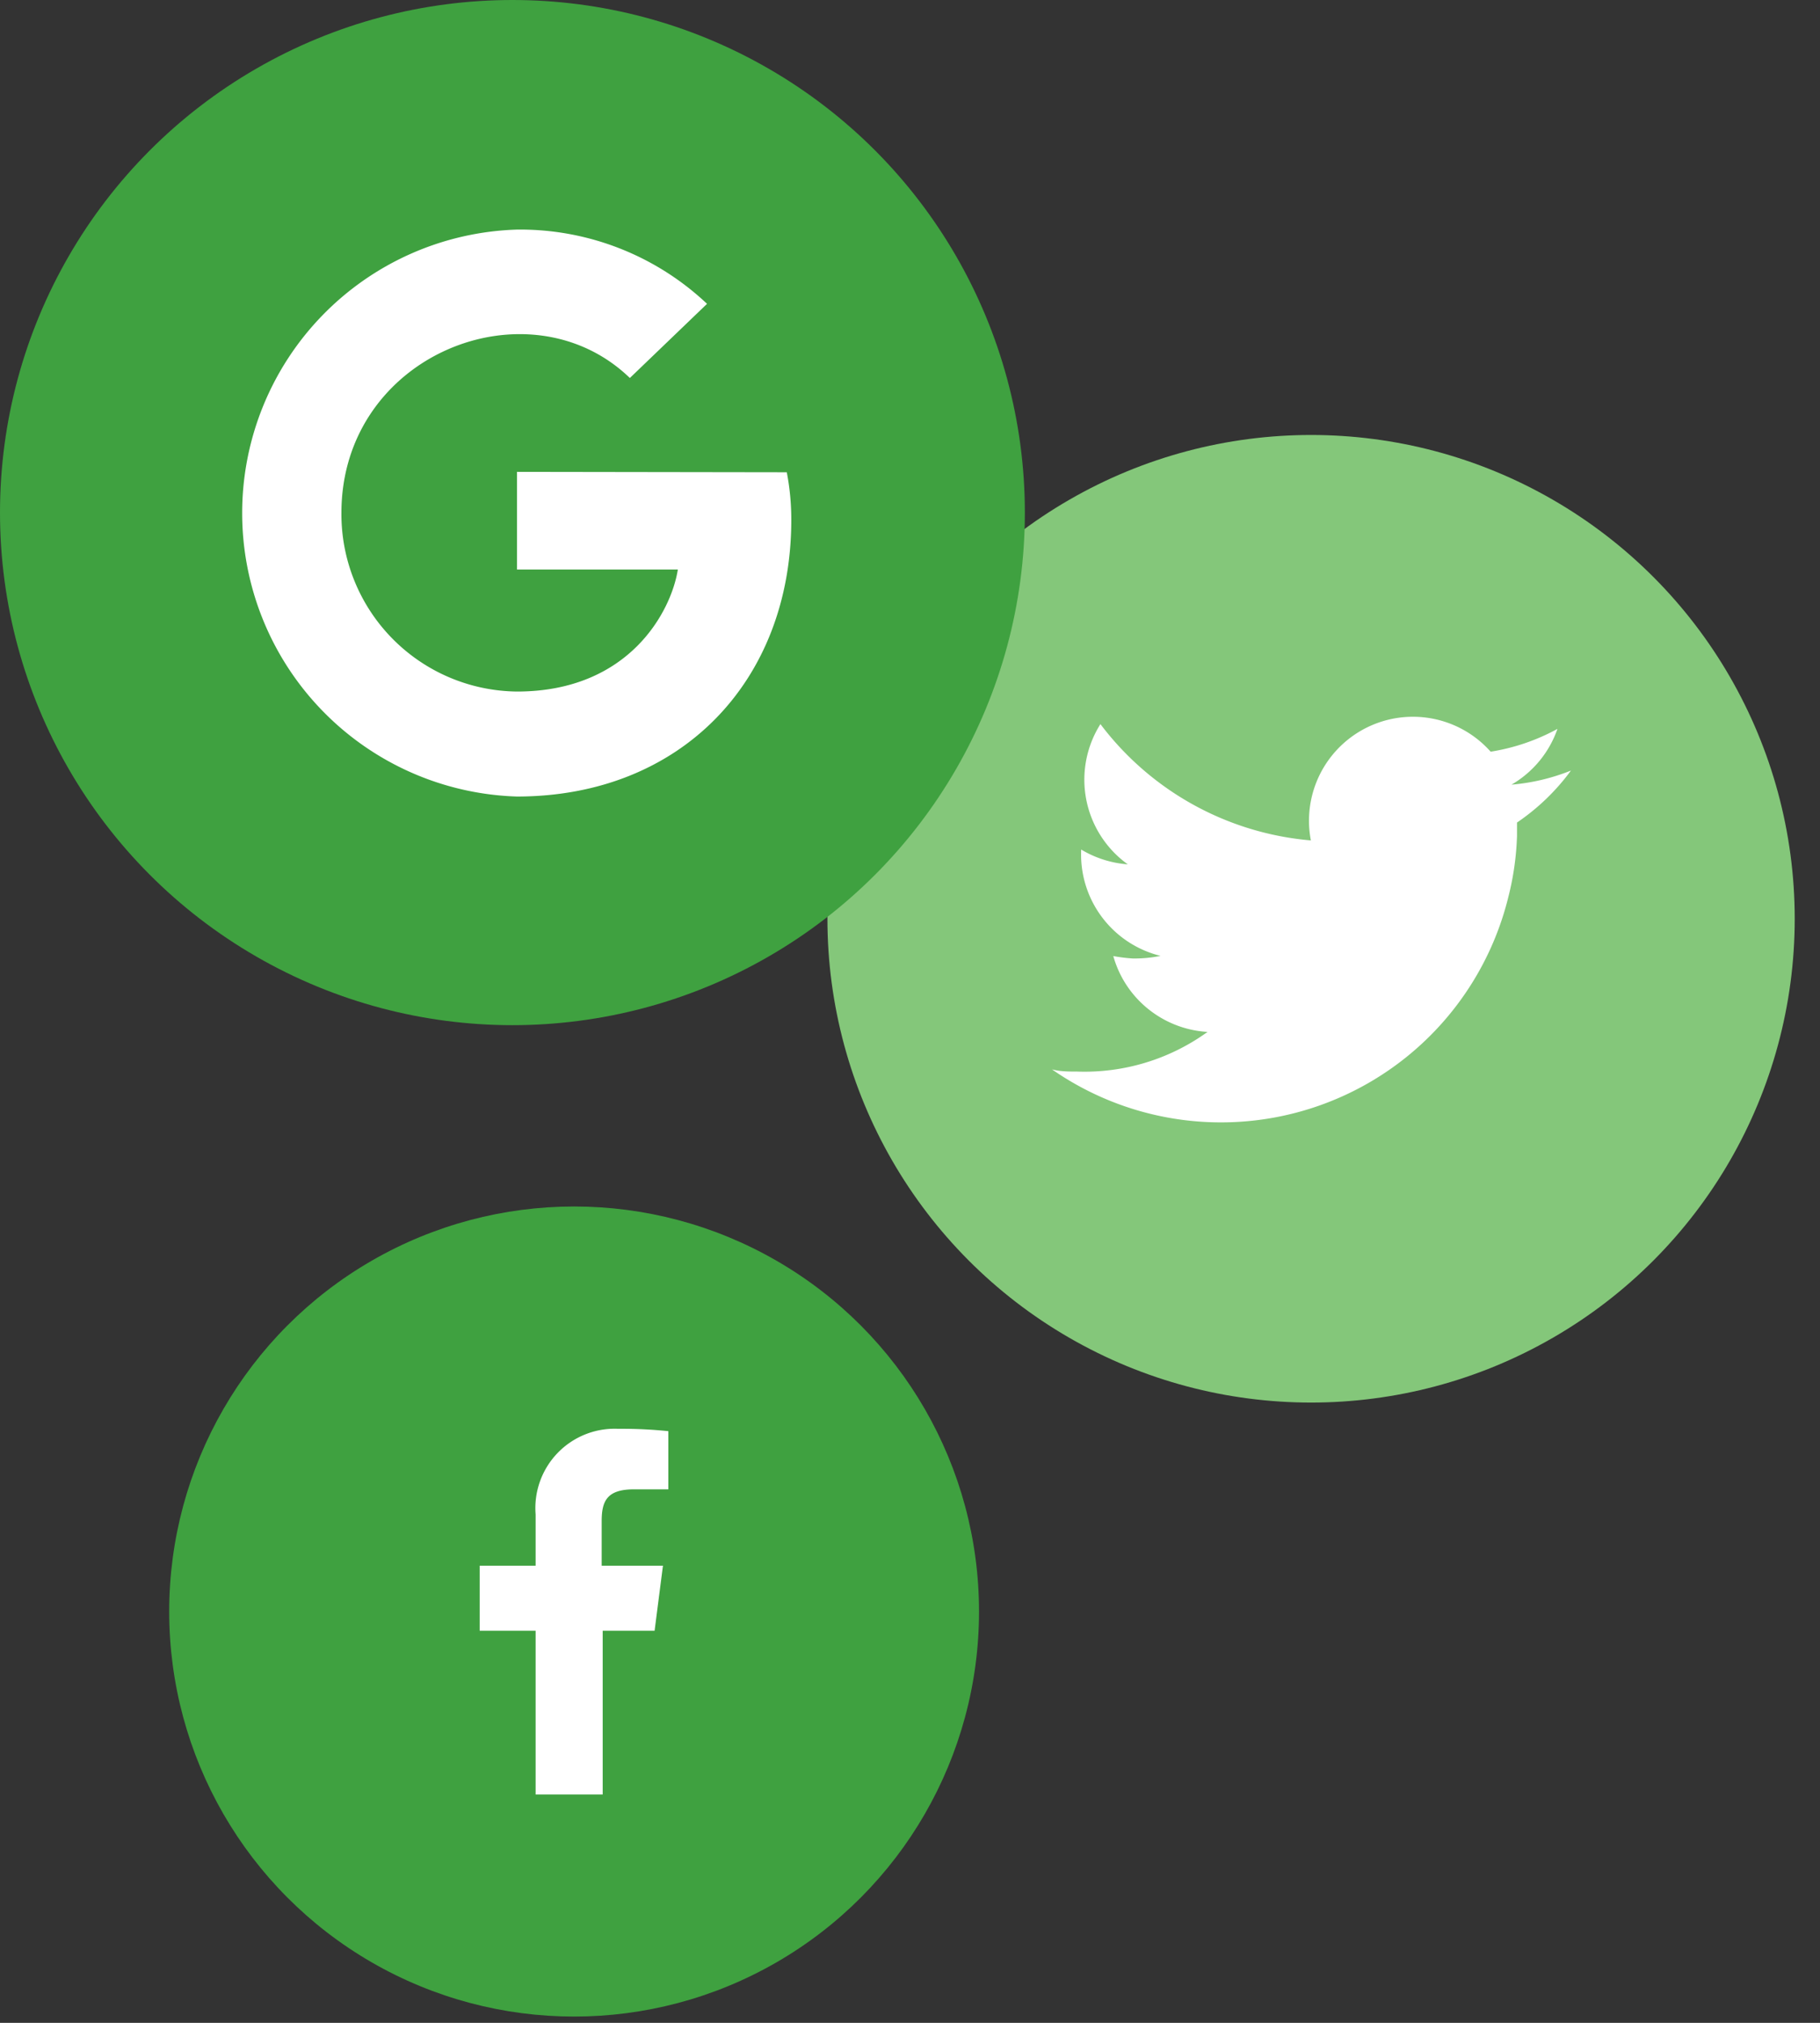 <svg xmlns="http://www.w3.org/2000/svg" width="27" height="30"><rect width="100%" height="100%" fill="#333333" stroke="none"/><g fill="none"><circle cx="8.517" cy="23.9" r="6.007" fill="#3FA140"/><path fill="#FFF" d="M7.946 22.46v.76h-.83v.965h.83v2.428h.995v-2.428h.77l.124-.965h-.909v-.662c0-.294.077-.47.477-.47h.512v-.863a6.801 6.801 0 0 0-.745-.035 1.177 1.177 0 0 0-1.224 1.27z"/><circle cx="19.45" cy="13.626" r="7.175" fill="#84C77A"/><path fill="#FFF" d="M23.105 10.81a3.056 3.056 0 0 1-.991.338 1.542 1.542 0 0 0-2.667 1.316 4.376 4.376 0 0 1-3.122-1.725 1.545 1.545 0 0 0 .406 2.08 1.572 1.572 0 0 1-.692-.22v.02a1.548 1.548 0 0 0 1.177 1.557c-.133.028-.27.04-.406.039a2.32 2.32 0 0 1-.294-.036c.178.635.74 1.086 1.398 1.125a3.114 3.114 0 0 1-1.937.588c-.129 0-.247 0-.37-.032a4.39 4.39 0 0 0 6.769-2.555c.076-.296.119-.6.129-.906v-.2c.309-.21.58-.47.8-.771-.282.113-.58.184-.882.209a1.54 1.54 0 0 0 .682-.827z"/><circle cx="7.602" cy="7.602" r="7.602" fill="#3FA140"/><path fill="#FFF" d="M7.67 6.998v1.448h2.386c-.097.618-.72 1.81-2.387 1.81a2.631 2.631 0 0 1-2.604-2.648c0-2.355 2.784-3.447 4.279-2.002l1.145-1.1a4.038 4.038 0 0 0-2.82-1.101 4.206 4.206 0 0 0 0 8.408c2.428 0 4.07-1.707 4.07-4.105 0-.236-.022-.472-.067-.704l-4.003-.006z"/></g></svg>